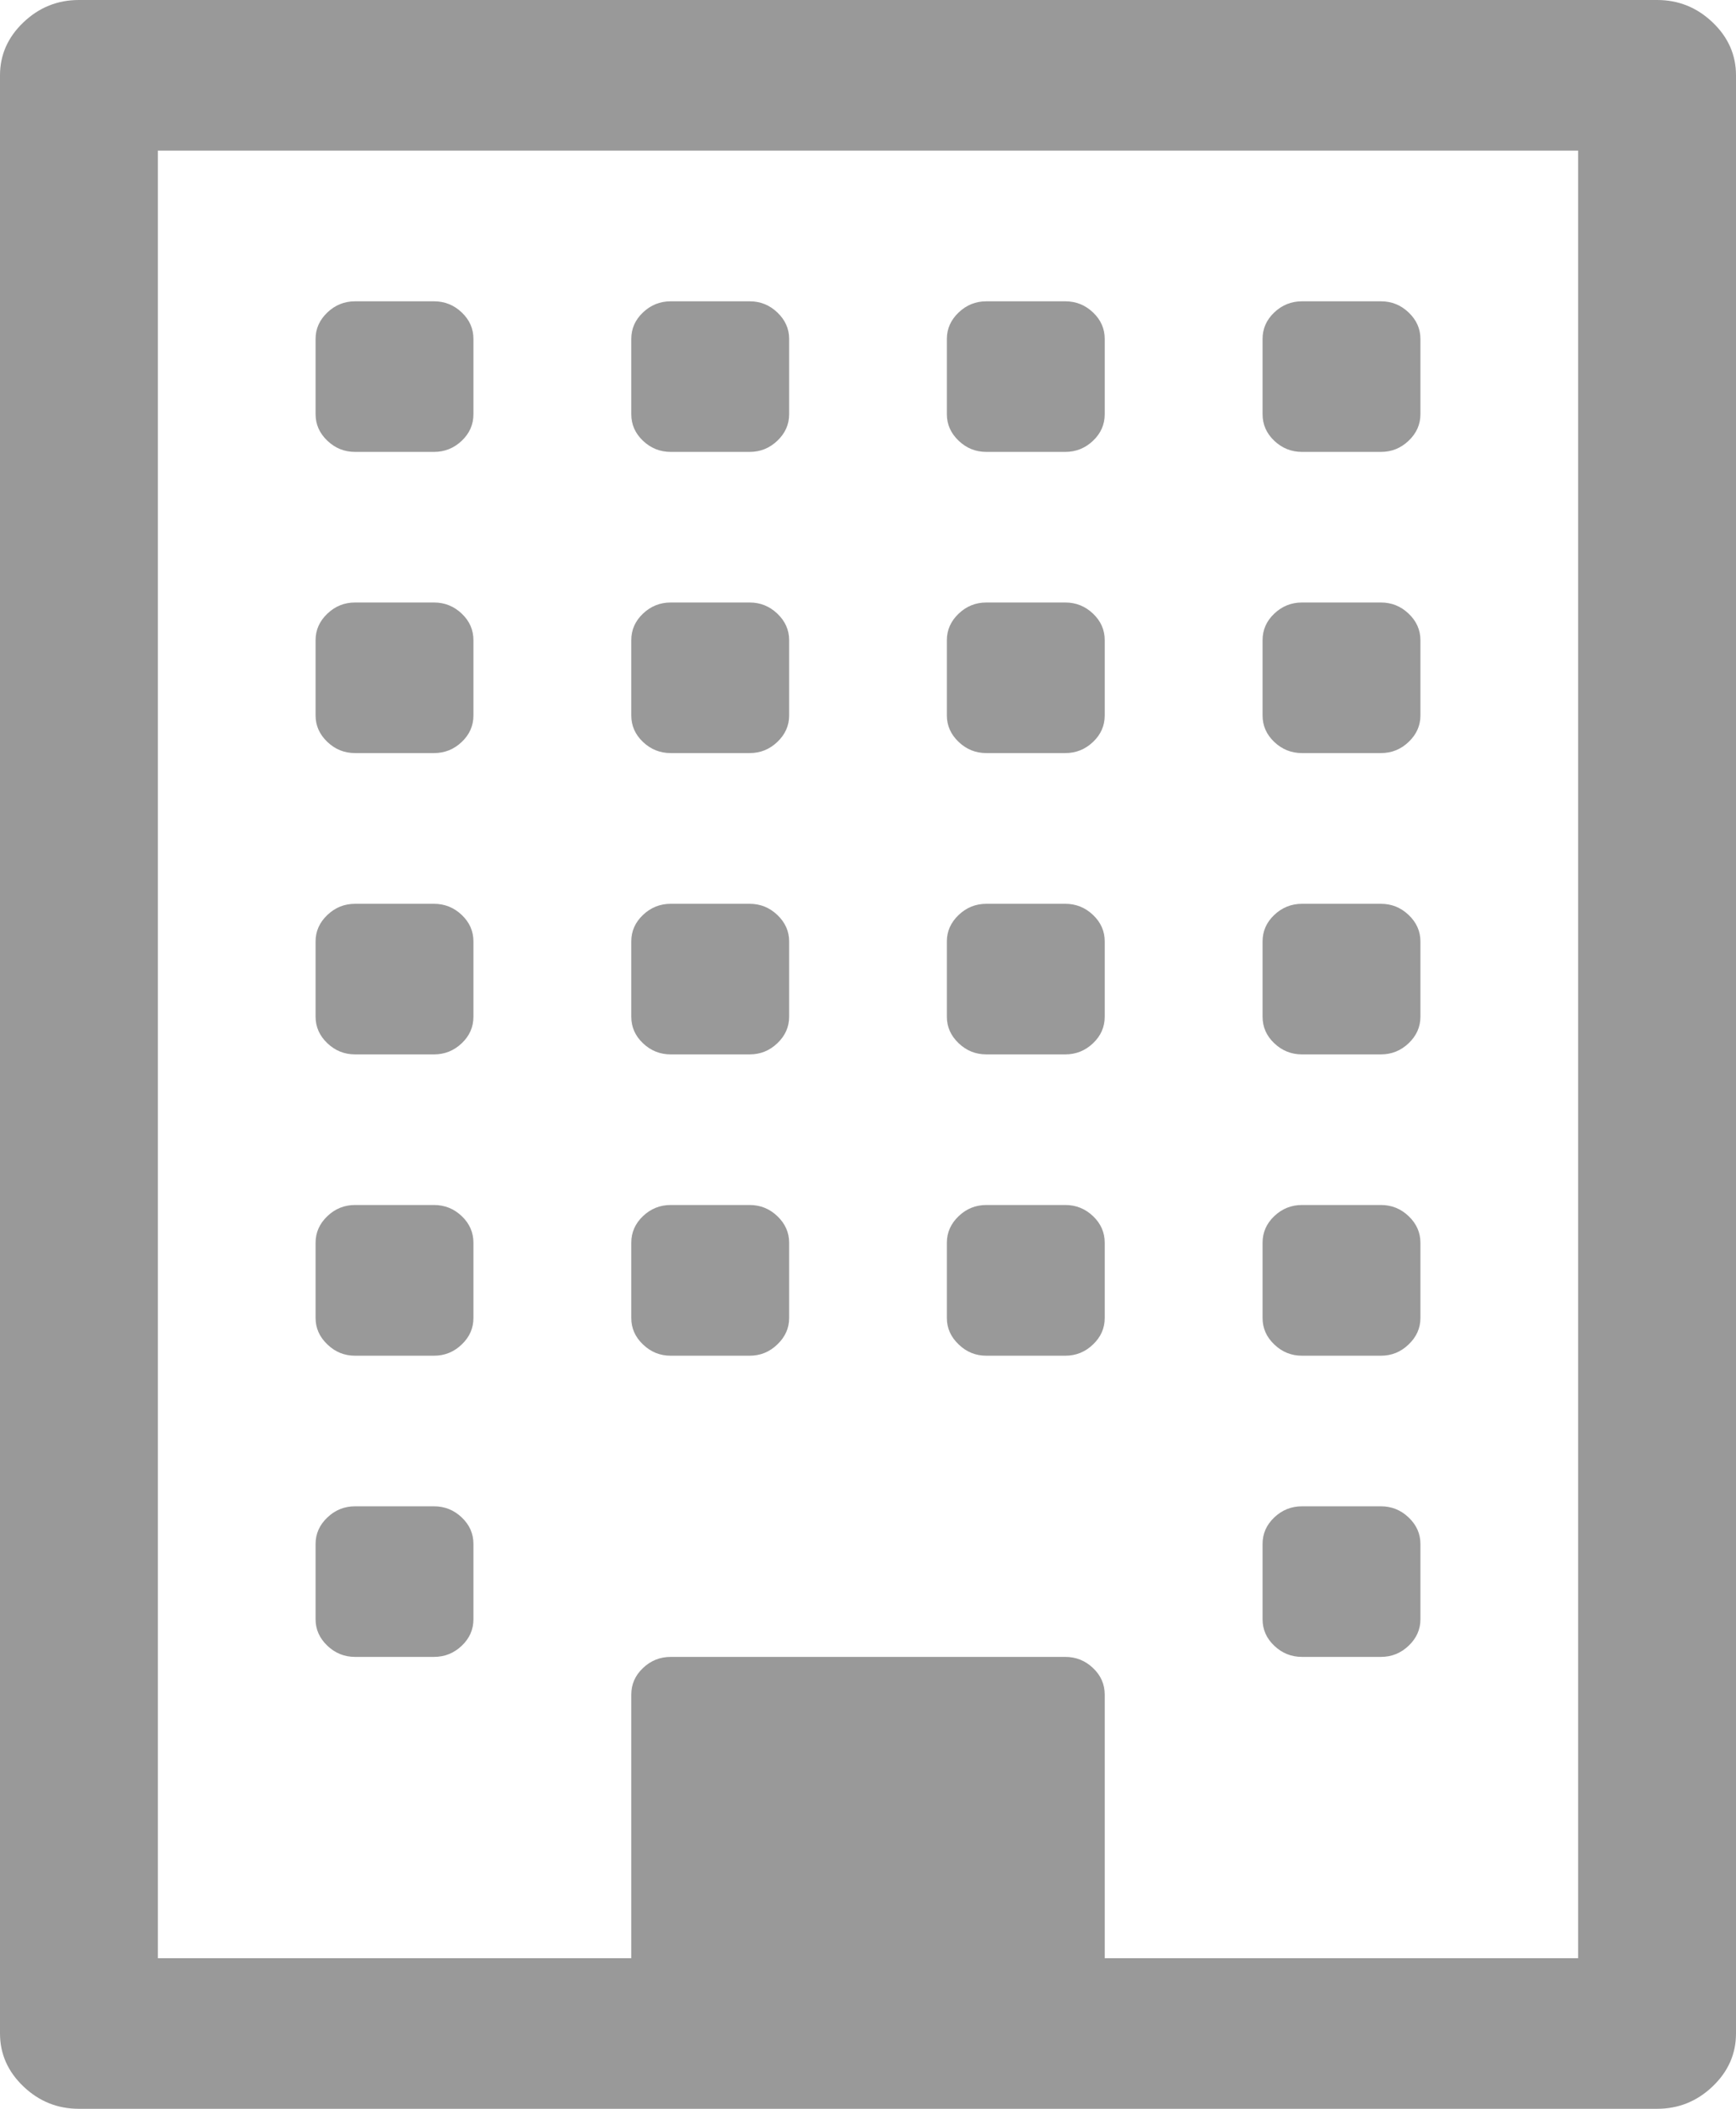 ﻿<?xml version="1.0" encoding="utf-8"?>
<svg version="1.1" xmlns:xlink="http://www.w3.org/1999/xlink" width="14px" height="17px" xmlns="http://www.w3.org/2000/svg">
  <g transform="matrix(1 0 0 1 -459 -143 )">
    <path d="M 3.724 12.233  C 3.787 12.293  3.818 12.364  3.818 12.446  L 3.818 13.054  C 3.818 13.136  3.787 13.207  3.724 13.267  C 3.661 13.327  3.586 13.357  3.5 13.357  L 2.864 13.357  C 2.777 13.357  2.703 13.327  2.64 13.267  C 2.577 13.207  2.545 13.136  2.545 13.054  L 2.545 12.446  C 2.545 12.364  2.577 12.293  2.64 12.233  C 2.703 12.173  2.777 12.143  2.864 12.143  L 3.5 12.143  C 3.586 12.143  3.661 12.173  3.724 12.233  Z M 3.724 9.804  C 3.787 9.864  3.818 9.936  3.818 10.018  L 3.818 10.625  C 3.818 10.707  3.787 10.778  3.724 10.838  C 3.661 10.899  3.586 10.929  3.5 10.929  L 2.864 10.929  C 2.777 10.929  2.703 10.899  2.64 10.838  C 2.577 10.778  2.545 10.707  2.545 10.625  L 2.545 10.018  C 2.545 9.936  2.577 9.864  2.64 9.804  C 2.703 9.744  2.777 9.714  2.864 9.714  L 3.5 9.714  C 3.586 9.714  3.661 9.744  3.724 9.804  Z M 6.269 9.804  C 6.332 9.864  6.364 9.936  6.364 10.018  L 6.364 10.625  C 6.364 10.707  6.332 10.778  6.269 10.838  C 6.206 10.899  6.132 10.929  6.045 10.929  L 5.409 10.929  C 5.323 10.929  5.248 10.899  5.185 10.838  C 5.122 10.778  5.091 10.707  5.091 10.625  L 5.091 10.018  C 5.091 9.936  5.122 9.864  5.185 9.804  C 5.248 9.744  5.323 9.714  5.409 9.714  L 6.045 9.714  C 6.132 9.714  6.206 9.744  6.269 9.804  Z M 3.724 7.376  C 3.787 7.436  3.818 7.507  3.818 7.589  L 3.818 8.196  C 3.818 8.279  3.787 8.35  3.724 8.41  C 3.661 8.47  3.586 8.5  3.5 8.5  L 2.864 8.5  C 2.777 8.5  2.703 8.47  2.64 8.41  C 2.577 8.35  2.545 8.279  2.545 8.196  L 2.545 7.589  C 2.545 7.507  2.577 7.436  2.64 7.376  C 2.703 7.316  2.777 7.286  2.864 7.286  L 3.5 7.286  C 3.586 7.286  3.661 7.316  3.724 7.376  Z M 11.36 12.233  C 11.423 12.293  11.455 12.364  11.455 12.446  L 11.455 13.054  C 11.455 13.136  11.423 13.207  11.36 13.267  C 11.297 13.327  11.223 13.357  11.136 13.357  L 10.5 13.357  C 10.414 13.357  10.339 13.327  10.276 13.267  C 10.213 13.207  10.182 13.136  10.182 13.054  L 10.182 12.446  C 10.182 12.364  10.213 12.293  10.276 12.233  C 10.339 12.173  10.414 12.143  10.5 12.143  L 11.136 12.143  C 11.223 12.143  11.297 12.173  11.36 12.233  Z M 8.815 9.804  C 8.878 9.864  8.909 9.936  8.909 10.018  L 8.909 10.625  C 8.909 10.707  8.878 10.778  8.815 10.838  C 8.752 10.899  8.677 10.929  8.591 10.929  L 7.955 10.929  C 7.868 10.929  7.794 10.899  7.731 10.838  C 7.668 10.778  7.636 10.707  7.636 10.625  L 7.636 10.018  C 7.636 9.936  7.668 9.864  7.731 9.804  C 7.794 9.744  7.868 9.714  7.955 9.714  L 8.591 9.714  C 8.677 9.714  8.752 9.744  8.815 9.804  Z M 6.269 7.376  C 6.332 7.436  6.364 7.507  6.364 7.589  L 6.364 8.196  C 6.364 8.279  6.332 8.35  6.269 8.41  C 6.206 8.47  6.132 8.5  6.045 8.5  L 5.409 8.5  C 5.323 8.5  5.248 8.47  5.185 8.41  C 5.122 8.35  5.091 8.279  5.091 8.196  L 5.091 7.589  C 5.091 7.507  5.122 7.436  5.185 7.376  C 5.248 7.316  5.323 7.286  5.409 7.286  L 6.045 7.286  C 6.132 7.286  6.206 7.316  6.269 7.376  Z M 3.724 4.947  C 3.787 5.007  3.818 5.078  3.818 5.161  L 3.818 5.768  C 3.818 5.85  3.787 5.921  3.724 5.981  C 3.661 6.041  3.586 6.071  3.5 6.071  L 2.864 6.071  C 2.777 6.071  2.703 6.041  2.64 5.981  C 2.577 5.921  2.545 5.85  2.545 5.768  L 2.545 5.161  C 2.545 5.078  2.577 5.007  2.64 4.947  C 2.703 4.887  2.777 4.857  2.864 4.857  L 3.5 4.857  C 3.586 4.857  3.661 4.887  3.724 4.947  Z M 11.36 9.804  C 11.423 9.864  11.455 9.936  11.455 10.018  L 11.455 10.625  C 11.455 10.707  11.423 10.778  11.36 10.838  C 11.297 10.899  11.223 10.929  11.136 10.929  L 10.5 10.929  C 10.414 10.929  10.339 10.899  10.276 10.838  C 10.213 10.778  10.182 10.707  10.182 10.625  L 10.182 10.018  C 10.182 9.936  10.213 9.864  10.276 9.804  C 10.339 9.744  10.414 9.714  10.5 9.714  L 11.136 9.714  C 11.223 9.714  11.297 9.744  11.36 9.804  Z M 8.815 7.376  C 8.878 7.436  8.909 7.507  8.909 7.589  L 8.909 8.196  C 8.909 8.279  8.878 8.35  8.815 8.41  C 8.752 8.47  8.677 8.5  8.591 8.5  L 7.955 8.5  C 7.868 8.5  7.794 8.47  7.731 8.41  C 7.668 8.35  7.636 8.279  7.636 8.196  L 7.636 7.589  C 7.636 7.507  7.668 7.436  7.731 7.376  C 7.794 7.316  7.868 7.286  7.955 7.286  L 8.591 7.286  C 8.677 7.286  8.752 7.316  8.815 7.376  Z M 6.269 4.947  C 6.332 5.007  6.364 5.078  6.364 5.161  L 6.364 5.768  C 6.364 5.85  6.332 5.921  6.269 5.981  C 6.206 6.041  6.132 6.071  6.045 6.071  L 5.409 6.071  C 5.323 6.071  5.248 6.041  5.185 5.981  C 5.122 5.921  5.091 5.85  5.091 5.768  L 5.091 5.161  C 5.091 5.078  5.122 5.007  5.185 4.947  C 5.248 4.887  5.323 4.857  5.409 4.857  L 6.045 4.857  C 6.132 4.857  6.206 4.887  6.269 4.947  Z M 3.724 2.519  C 3.787 2.579  3.818 2.65  3.818 2.732  L 3.818 3.339  C 3.818 3.422  3.787 3.493  3.724 3.553  C 3.661 3.613  3.586 3.643  3.5 3.643  L 2.864 3.643  C 2.777 3.643  2.703 3.613  2.64 3.553  C 2.577 3.493  2.545 3.422  2.545 3.339  L 2.545 2.732  C 2.545 2.65  2.577 2.579  2.64 2.519  C 2.703 2.459  2.777 2.429  2.864 2.429  L 3.5 2.429  C 3.586 2.429  3.661 2.459  3.724 2.519  Z M 11.36 7.376  C 11.423 7.436  11.455 7.507  11.455 7.589  L 11.455 8.196  C 11.455 8.279  11.423 8.35  11.36 8.41  C 11.297 8.47  11.223 8.5  11.136 8.5  L 10.5 8.5  C 10.414 8.5  10.339 8.47  10.276 8.41  C 10.213 8.35  10.182 8.279  10.182 8.196  L 10.182 7.589  C 10.182 7.507  10.213 7.436  10.276 7.376  C 10.339 7.316  10.414 7.286  10.5 7.286  L 11.136 7.286  C 11.223 7.286  11.297 7.316  11.36 7.376  Z M 8.815 4.947  C 8.878 5.007  8.909 5.078  8.909 5.161  L 8.909 5.768  C 8.909 5.85  8.878 5.921  8.815 5.981  C 8.752 6.041  8.677 6.071  8.591 6.071  L 7.955 6.071  C 7.868 6.071  7.794 6.041  7.731 5.981  C 7.668 5.921  7.636 5.85  7.636 5.768  L 7.636 5.161  C 7.636 5.078  7.668 5.007  7.731 4.947  C 7.794 4.887  7.868 4.857  7.955 4.857  L 8.591 4.857  C 8.677 4.857  8.752 4.887  8.815 4.947  Z M 6.269 2.519  C 6.332 2.579  6.364 2.65  6.364 2.732  L 6.364 3.339  C 6.364 3.422  6.332 3.493  6.269 3.553  C 6.206 3.613  6.132 3.643  6.045 3.643  L 5.409 3.643  C 5.323 3.643  5.248 3.613  5.185 3.553  C 5.122 3.493  5.091 3.422  5.091 3.339  L 5.091 2.732  C 5.091 2.65  5.122 2.579  5.185 2.519  C 5.248 2.459  5.323 2.429  5.409 2.429  L 6.045 2.429  C 6.132 2.429  6.206 2.459  6.269 2.519  Z M 11.36 4.947  C 11.423 5.007  11.455 5.078  11.455 5.161  L 11.455 5.768  C 11.455 5.85  11.423 5.921  11.36 5.981  C 11.297 6.041  11.223 6.071  11.136 6.071  L 10.5 6.071  C 10.414 6.071  10.339 6.041  10.276 5.981  C 10.213 5.921  10.182 5.85  10.182 5.768  L 10.182 5.161  C 10.182 5.078  10.213 5.007  10.276 4.947  C 10.339 4.887  10.414 4.857  10.5 4.857  L 11.136 4.857  C 11.223 4.857  11.297 4.887  11.36 4.947  Z M 8.815 2.519  C 8.878 2.579  8.909 2.65  8.909 2.732  L 8.909 3.339  C 8.909 3.422  8.878 3.493  8.815 3.553  C 8.752 3.613  8.677 3.643  8.591 3.643  L 7.955 3.643  C 7.868 3.643  7.794 3.613  7.731 3.553  C 7.668 3.493  7.636 3.422  7.636 3.339  L 7.636 2.732  C 7.636 2.65  7.668 2.579  7.731 2.519  C 7.794 2.459  7.868 2.429  7.955 2.429  L 8.591 2.429  C 8.677 2.429  8.752 2.459  8.815 2.519  Z M 11.36 2.519  C 11.423 2.579  11.455 2.65  11.455 2.732  L 11.455 3.339  C 11.455 3.422  11.423 3.493  11.36 3.553  C 11.297 3.613  11.223 3.643  11.136 3.643  L 10.5 3.643  C 10.414 3.643  10.339 3.613  10.276 3.553  C 10.213 3.493  10.182 3.422  10.182 3.339  L 10.182 2.732  C 10.182 2.65  10.213 2.579  10.276 2.519  C 10.339 2.459  10.414 2.429  10.5 2.429  L 11.136 2.429  C 11.223 2.429  11.297 2.459  11.36 2.519  Z M 8.909 13.661  L 8.909 15.786  L 12.727 15.786  L 12.727 1.214  L 1.273 1.214  L 1.273 15.786  L 5.091 15.786  L 5.091 13.661  C 5.091 13.578  5.122 13.507  5.185 13.447  C 5.248 13.387  5.323 13.357  5.409 13.357  L 8.591 13.357  C 8.677 13.357  8.752 13.387  8.815 13.447  C 8.878 13.507  8.909 13.578  8.909 13.661  Z M 13.811 0.18  C 13.937 0.3  14 0.443  14 0.607  L 14 16.393  C 14 16.557  13.937 16.7  13.811 16.82  C 13.685 16.94  13.536 17  13.364 17  L 0.636 17  C 0.464 17  0.315 16.94  0.189 16.82  C 0.063 16.7  0 16.557  0 16.393  L 0 0.607  C 0 0.443  0.063 0.3  0.189 0.18  C 0.315 0.06  0.464 0  0.636 0  L 13.364 0  C 13.536 0  13.685 0.06  13.811 0.18  Z " fill-rule="nonzero" fill="#999999" stroke="none" transform="matrix(1 0 0 1 459 143 )" />
  </g>
</svg>